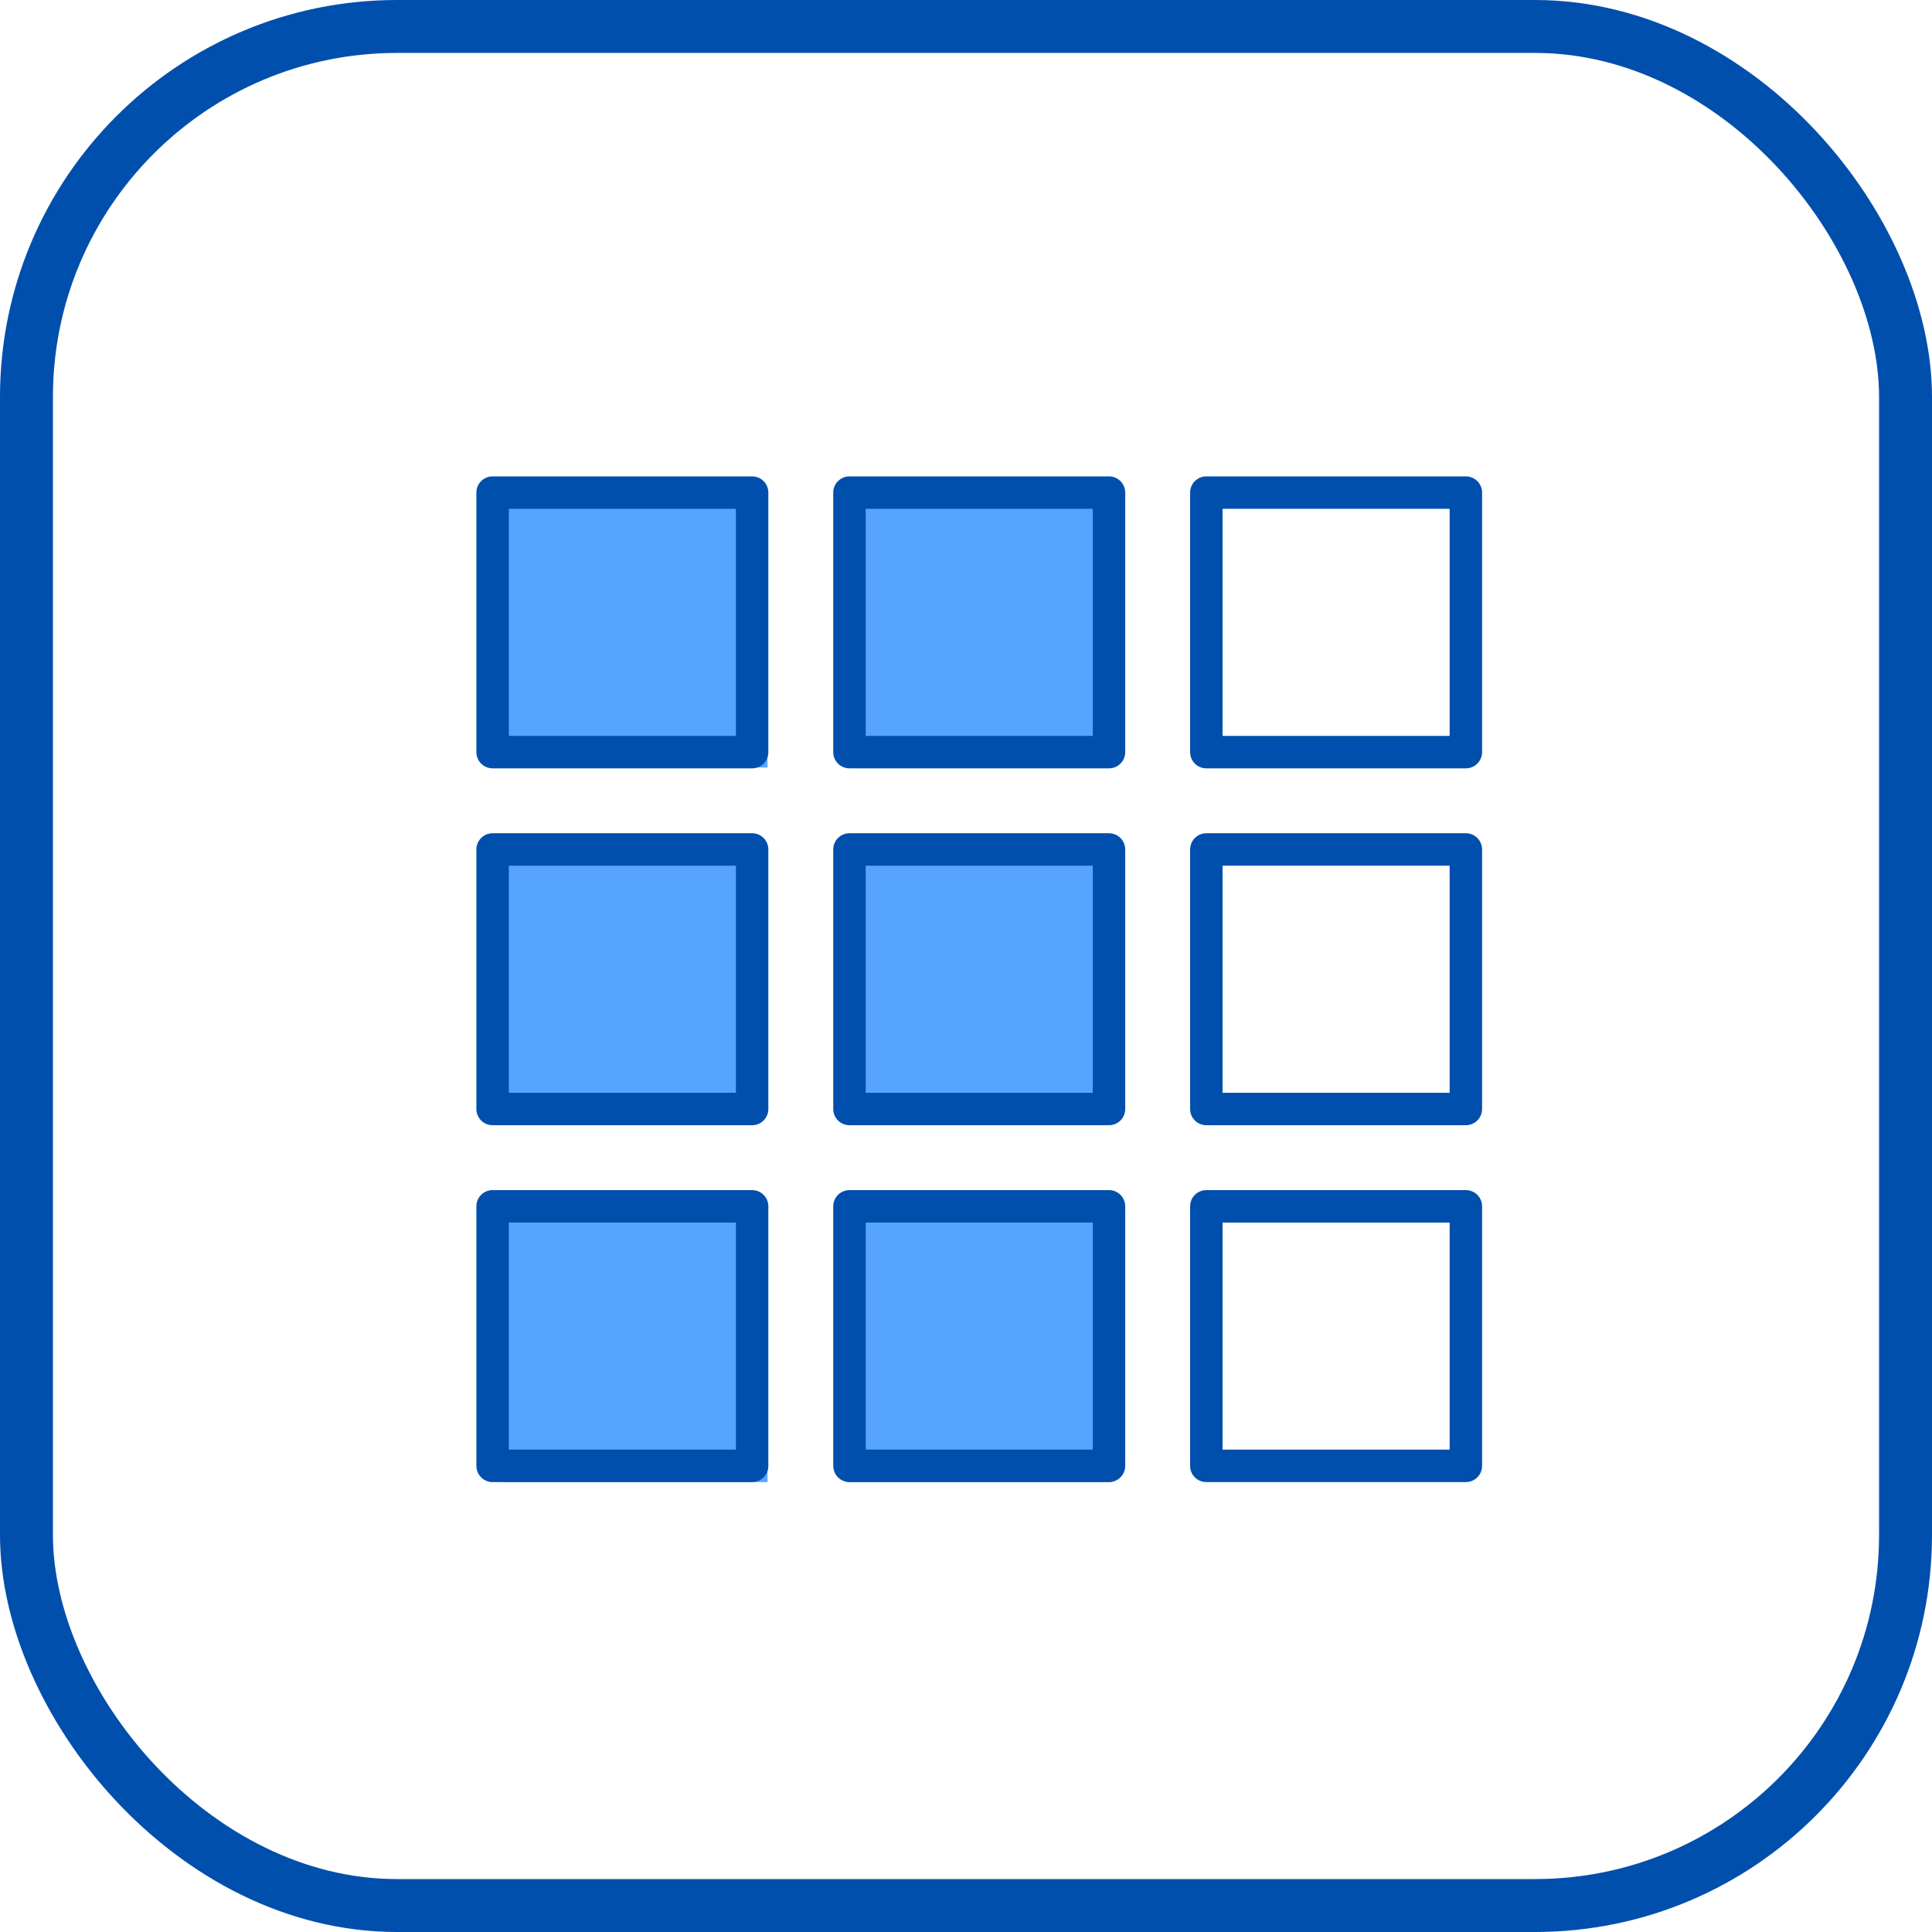 <?xml version="1.0" encoding="UTF-8"?>
<svg width="73px" height="73px" viewBox="0 0 73 73" version="1.1" xmlns="http://www.w3.org/2000/svg" xmlns:xlink="http://www.w3.org/1999/xlink">
    <!-- Generator: Sketch 51.3 (57544) - http://www.bohemiancoding.com/sketch -->
    <title>fundamentals/css/grid</title>
    <desc>Created with Sketch.</desc>
    <defs>
        <rect id="path-1" x="0" y="0" width="69" height="69" rx="14"></rect>
    </defs>
    <g id="fundamentals/css/grid" stroke="none" stroke-width="1" fill="none" fill-rule="evenodd">
        <g id="container" transform="translate(2, 2)">
            <mask id="mask-2" fill="white">
                <use xlink:href="#path-1"></use>
            </mask>
            <rect stroke="#004FAC" stroke-width="2" x="-1" y="-1" width="71" height="71" rx="14"></rect>
            <g id="grid" mask="url(#mask-2)">
                <g transform="translate(16, 16)">
                    <polygon id="Shape" fill="#57A4FF" fill-rule="nonzero" points="14 14 24 14 24 24 14 24"></polygon>
                    <polygon id="Shape" fill="#57A4FF" fill-rule="nonzero" points="14 1 24 1 24 11 14 11"></polygon>
                    <polygon id="Shape" fill="#57A4FF" fill-rule="nonzero" points="14 28 24 28 24 38 14 38"></polygon>
                    <polygon id="Shape" fill="#57A4FF" fill-rule="nonzero" points="1 14 11 14 11 24 1 24"></polygon>
                    <polygon id="Shape" fill="#57A4FF" fill-rule="nonzero" points="1 1 11 1 11 11 1 11"></polygon>
                    <polygon id="Shape" fill="#57A4FF" fill-rule="nonzero" points="1 28 11 28 11 38 1 38"></polygon>
                    <g id="Group" stroke-width="1" fill="none" fill-rule="evenodd">
                        <path d="M23.903,13.484 L14.097,13.484 C13.758,13.484 13.484,13.758 13.484,14.097 L13.484,23.903 C13.484,24.242 13.758,24.516 14.097,24.516 L23.903,24.516 C24.242,24.516 24.516,24.242 24.516,23.903 L24.516,14.097 C24.516,13.758 24.242,13.484 23.903,13.484 Z M23.29,23.29 L14.71,23.29 L14.71,14.71 L23.29,14.71 L23.29,23.29 Z" id="Shape" fill="#004FAC" fill-rule="nonzero"></path>
                        <path d="M23.903,0 L14.097,0 C13.758,0 13.484,0.274 13.484,0.613 L13.484,10.419 C13.484,10.758 13.758,11.032 14.097,11.032 L23.903,11.032 C24.242,11.032 24.516,10.758 24.516,10.419 L24.516,0.613 C24.516,0.274 24.242,0 23.903,0 Z M23.29,9.806 L14.71,9.806 L14.71,1.226 L23.29,1.226 L23.29,9.806 Z" id="Shape" fill="#004FAC" fill-rule="nonzero"></path>
                        <path d="M23.903,26.968 L14.097,26.968 C13.758,26.968 13.484,27.242 13.484,27.581 L13.484,37.387 C13.484,37.726 13.758,38 14.097,38 L23.903,38 C24.242,38 24.516,37.726 24.516,37.387 L24.516,27.581 C24.516,27.242 24.242,26.968 23.903,26.968 Z M23.29,36.774 L14.71,36.774 L14.71,28.194 L23.29,28.194 L23.29,36.774 Z" id="Shape" fill="#004FAC" fill-rule="nonzero"></path>
                        <path d="M10.419,13.484 L0.613,13.484 C0.274,13.484 0,13.758 0,14.097 L0,23.903 C0,24.242 0.274,24.516 0.613,24.516 L10.419,24.516 C10.758,24.516 11.032,24.242 11.032,23.903 L11.032,14.097 C11.032,13.758 10.758,13.484 10.419,13.484 Z M9.806,23.29 L1.226,23.29 L1.226,14.71 L9.806,14.71 L9.806,23.29 Z" id="Shape" fill="#004FAC" fill-rule="nonzero"></path>
                        <path d="M10.419,0 L0.613,0 C0.274,0 0,0.274 0,0.613 L0,10.419 C0,10.758 0.274,11.032 0.613,11.032 L10.419,11.032 C10.758,11.032 11.032,10.758 11.032,10.419 L11.032,0.613 C11.032,0.274 10.758,0 10.419,0 Z M9.806,9.806 L1.226,9.806 L1.226,1.226 L9.806,1.226 L9.806,9.806 Z" id="Shape" fill="#004FAC" fill-rule="nonzero"></path>
                        <path d="M10.419,26.968 L0.613,26.968 C0.274,26.968 0,27.242 0,27.581 L0,37.387 C0,37.726 0.274,38 0.613,38 L10.419,38 C10.758,38 11.032,37.726 11.032,37.387 L11.032,27.581 C11.032,27.242 10.758,26.968 10.419,26.968 Z M9.806,36.774 L1.226,36.774 L1.226,28.194 L9.806,28.194 L9.806,36.774 Z" id="Shape" fill="#004FAC" fill-rule="nonzero"></path>
                        <path d="M37.387,13.484 L27.581,13.484 C27.242,13.484 26.968,13.758 26.968,14.097 L26.968,23.903 C26.968,24.242 27.242,24.516 27.581,24.516 L37.387,24.516 C37.726,24.516 38,24.242 38,23.903 L38,14.097 C38,13.758 37.726,13.484 37.387,13.484 Z M36.774,23.29 L28.194,23.29 L28.194,14.71 L36.774,14.71 L36.774,23.29 Z" id="Shape" fill="#004FAC" fill-rule="nonzero"></path>
                        <path d="M37.387,0 L27.581,0 C27.242,0 26.968,0.274 26.968,0.613 L26.968,10.419 C26.968,10.758 27.242,11.032 27.581,11.032 L37.387,11.032 C37.726,11.032 38,10.758 38,10.419 L38,0.613 C38,0.274 37.726,0 37.387,0 Z M36.774,9.806 L28.194,9.806 L28.194,1.226 L36.774,1.226 L36.774,9.806 Z" id="Shape" fill="#004FAC" fill-rule="nonzero"></path>
                        <path d="M37.387,26.968 L27.581,26.968 C27.242,26.968 26.968,27.242 26.968,27.581 L26.968,37.387 C26.968,37.726 27.242,38 27.581,38 L37.387,38 C37.726,38 38,37.726 38,37.387 L38,27.581 C38,27.242 37.726,26.968 37.387,26.968 Z M36.774,36.774 L28.194,36.774 L28.194,28.194 L36.774,28.194 L36.774,36.774 Z" id="Shape" fill="#004FAC" fill-rule="nonzero"></path>
                    </g>
                </g>
            </g>
        </g>
    </g>
</svg>